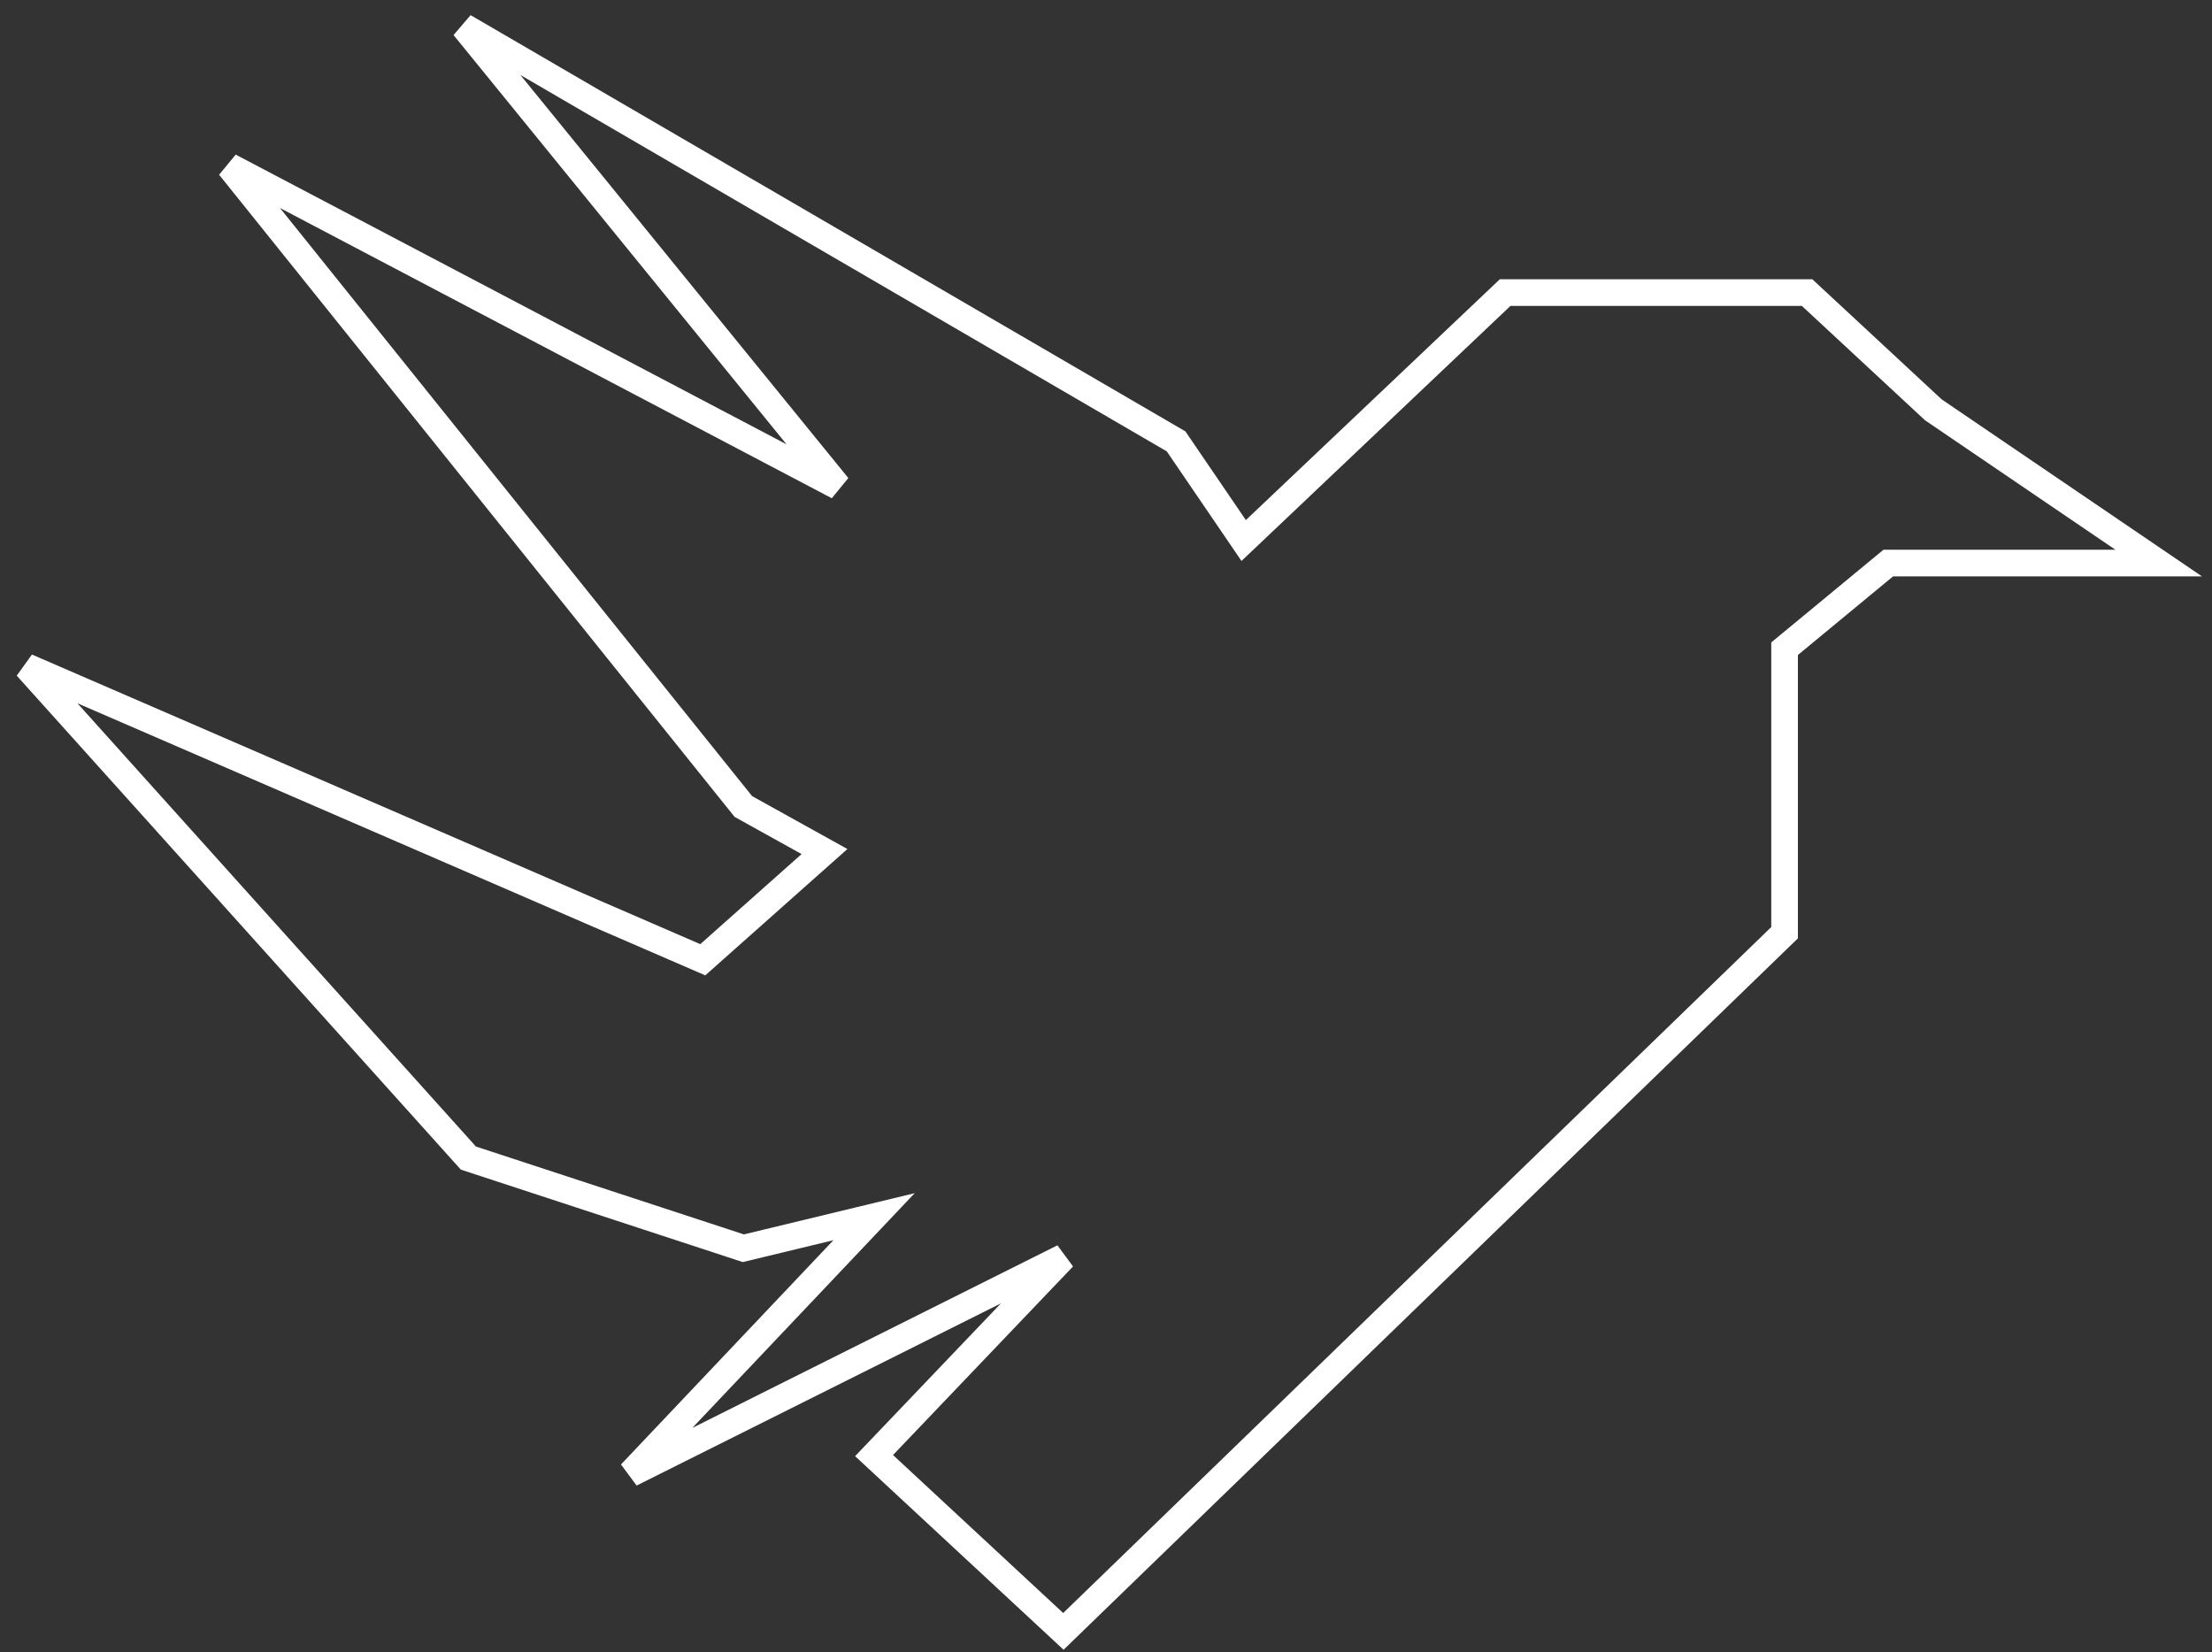 <svg width="83" height="62" viewBox="0 0 83 62" fill="none" xmlns="http://www.w3.org/2000/svg">
<rect x="0" y="0" width="83" height="62" fill="#333333" stroke="none"/>
<path d="M66.962 34.996L39.901 61.211L32.797 54.615L39.901 47.173L23.664 55.292L32.797 45.651L27.892 46.835L17.575 43.452L1 25.017L26.37 36.011L30.937 31.951L27.892 30.26L8.611 6.243L31.444 18.252L17.406 1L44.129 16.56L46.666 20.281L56.476 10.979H67.808L72.543 15.376L81 21.127H70.852L66.962 24.34V34.996Z" stroke="white"/>
</svg>
